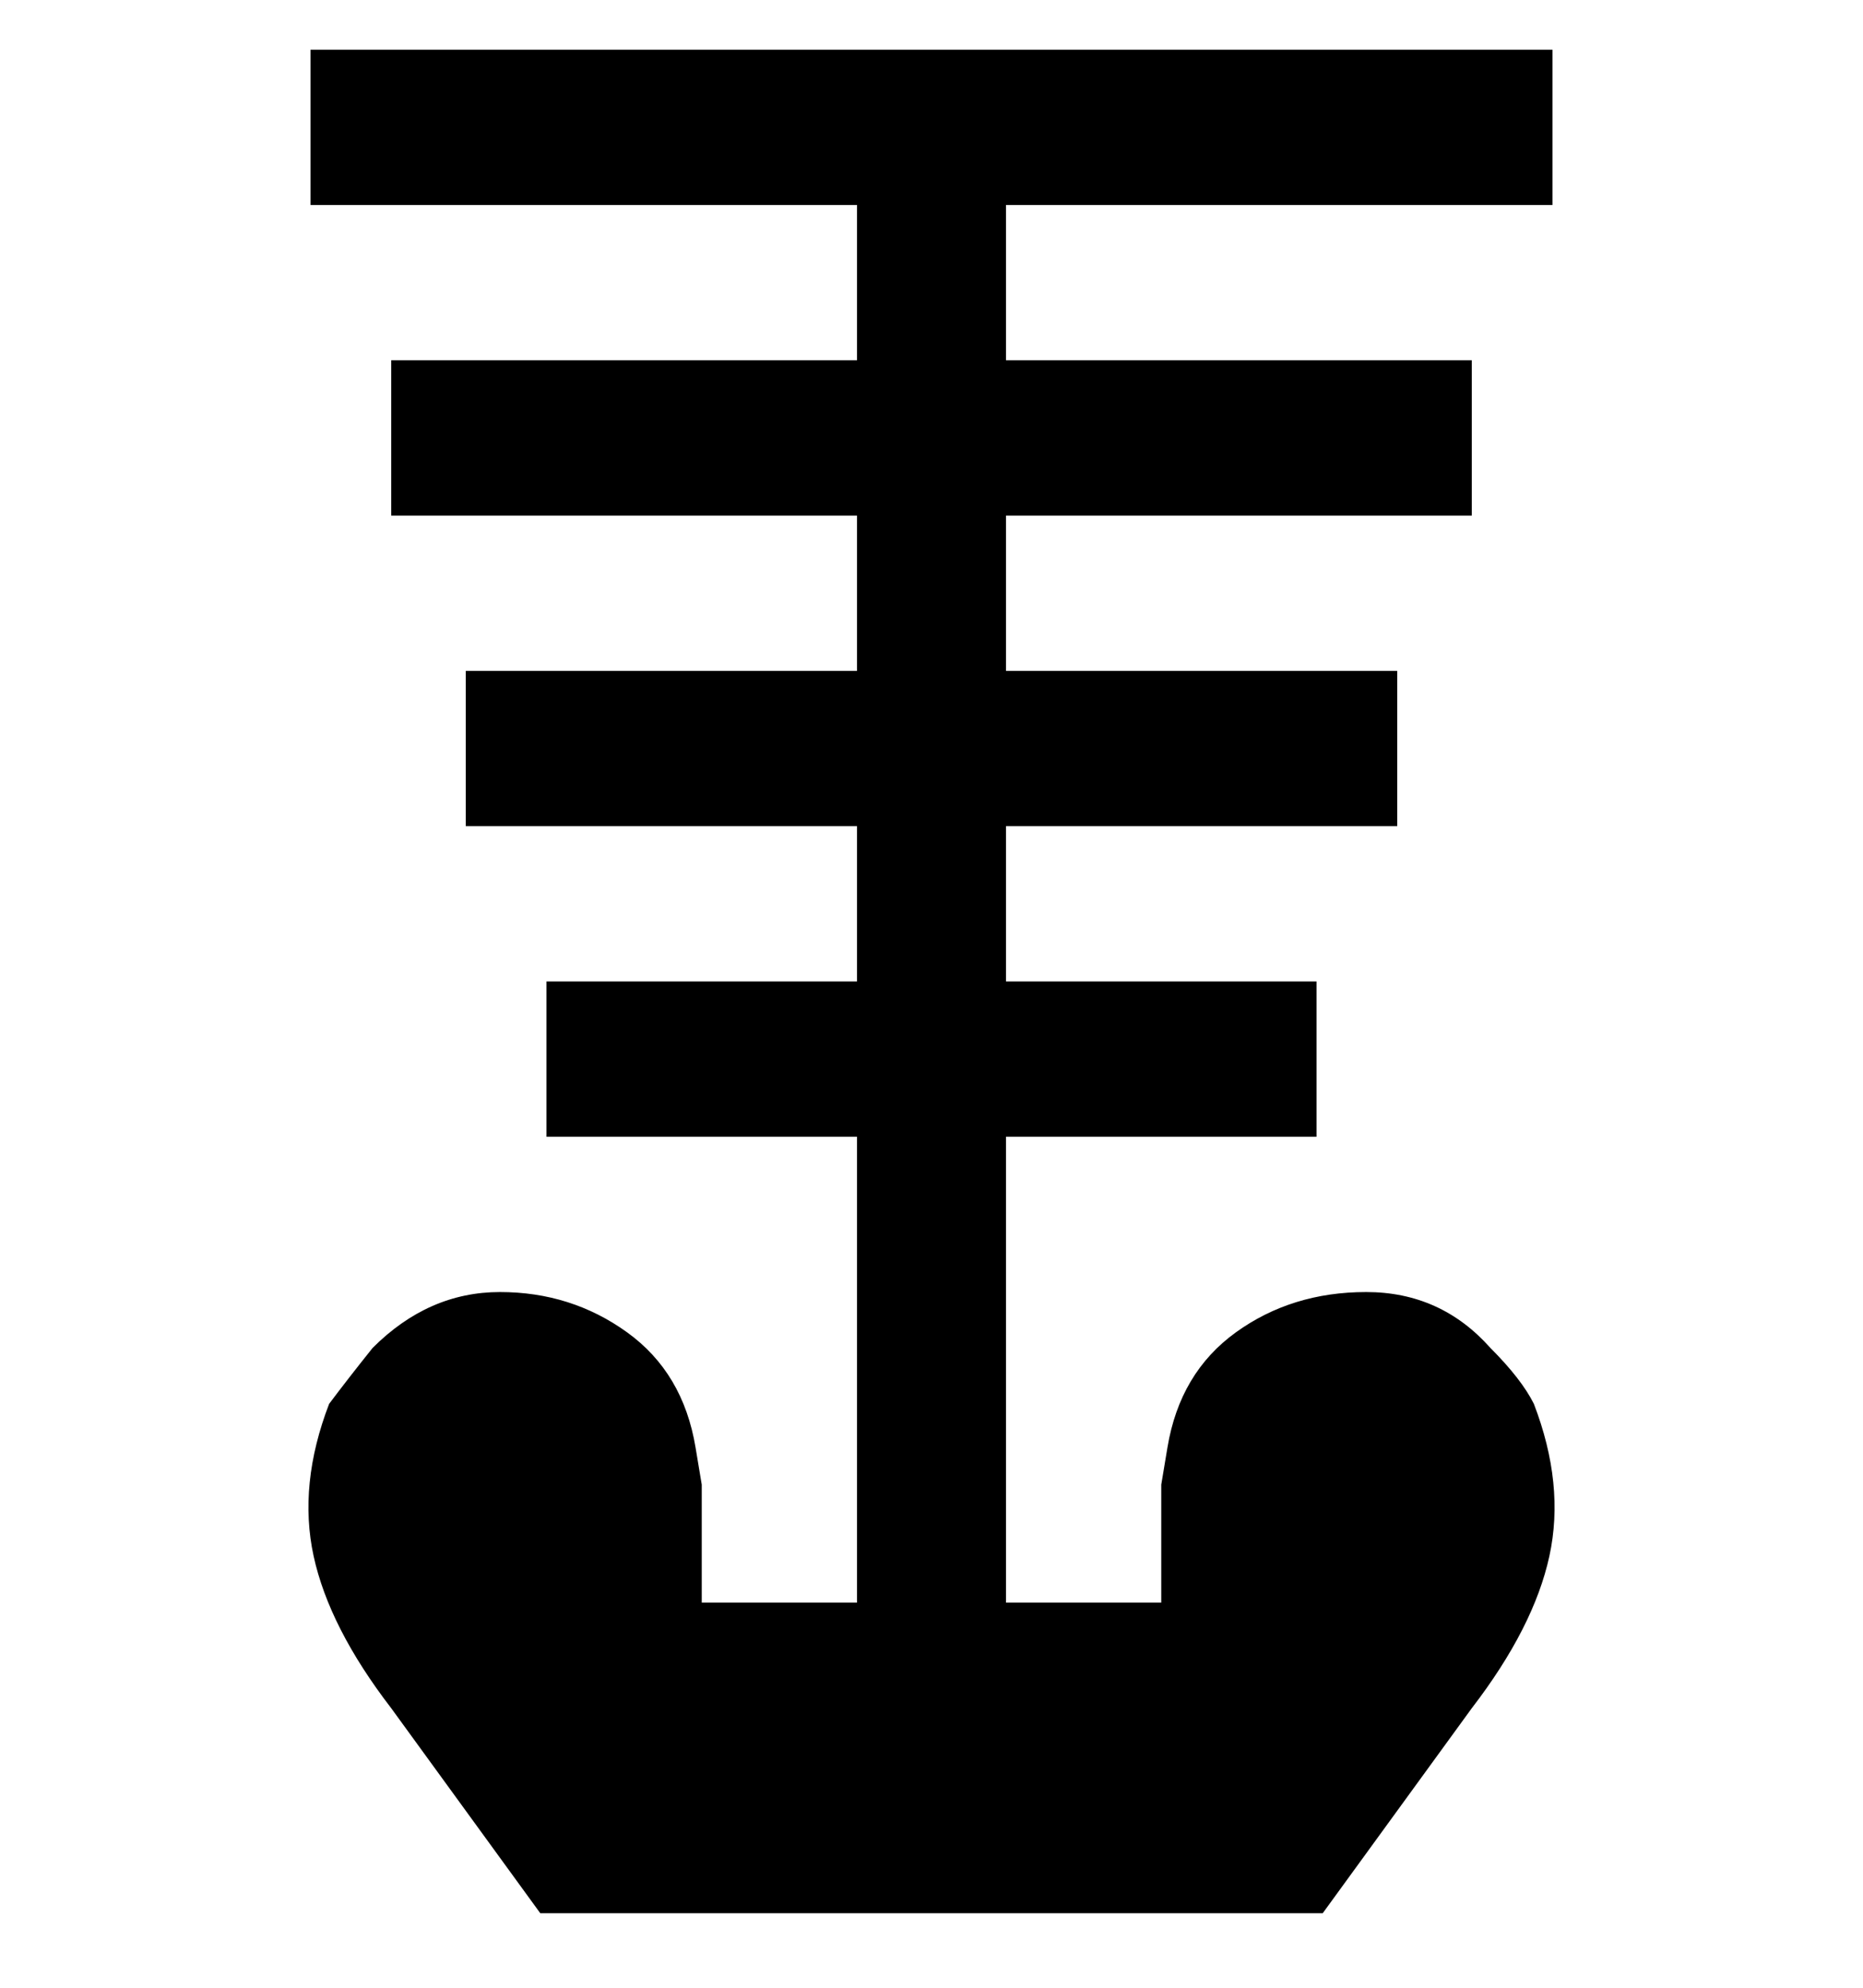 <svg viewBox="0 0 300 320" xmlns="http://www.w3.org/2000/svg"><path d="M247 226q-2-4-7-9-8-9-20-9t-21 6.5q-9 6.5-11 18.5l-1 6v19h-25v-75h50v-25h-50v-25h63v-25h-63V83h75V58h-75V33h88V8H50v25h88v25H63v25h75v25H75v25h63v25H88v25h50v75h-25v-19l-1-6q-2-12-11-18.5T80.5 208Q69 208 60 217q-4 5-7 9-5 13-2.5 24.5T63 275l24 33h126l24-33q10-13 12.5-24.5T247 226z"/></svg>